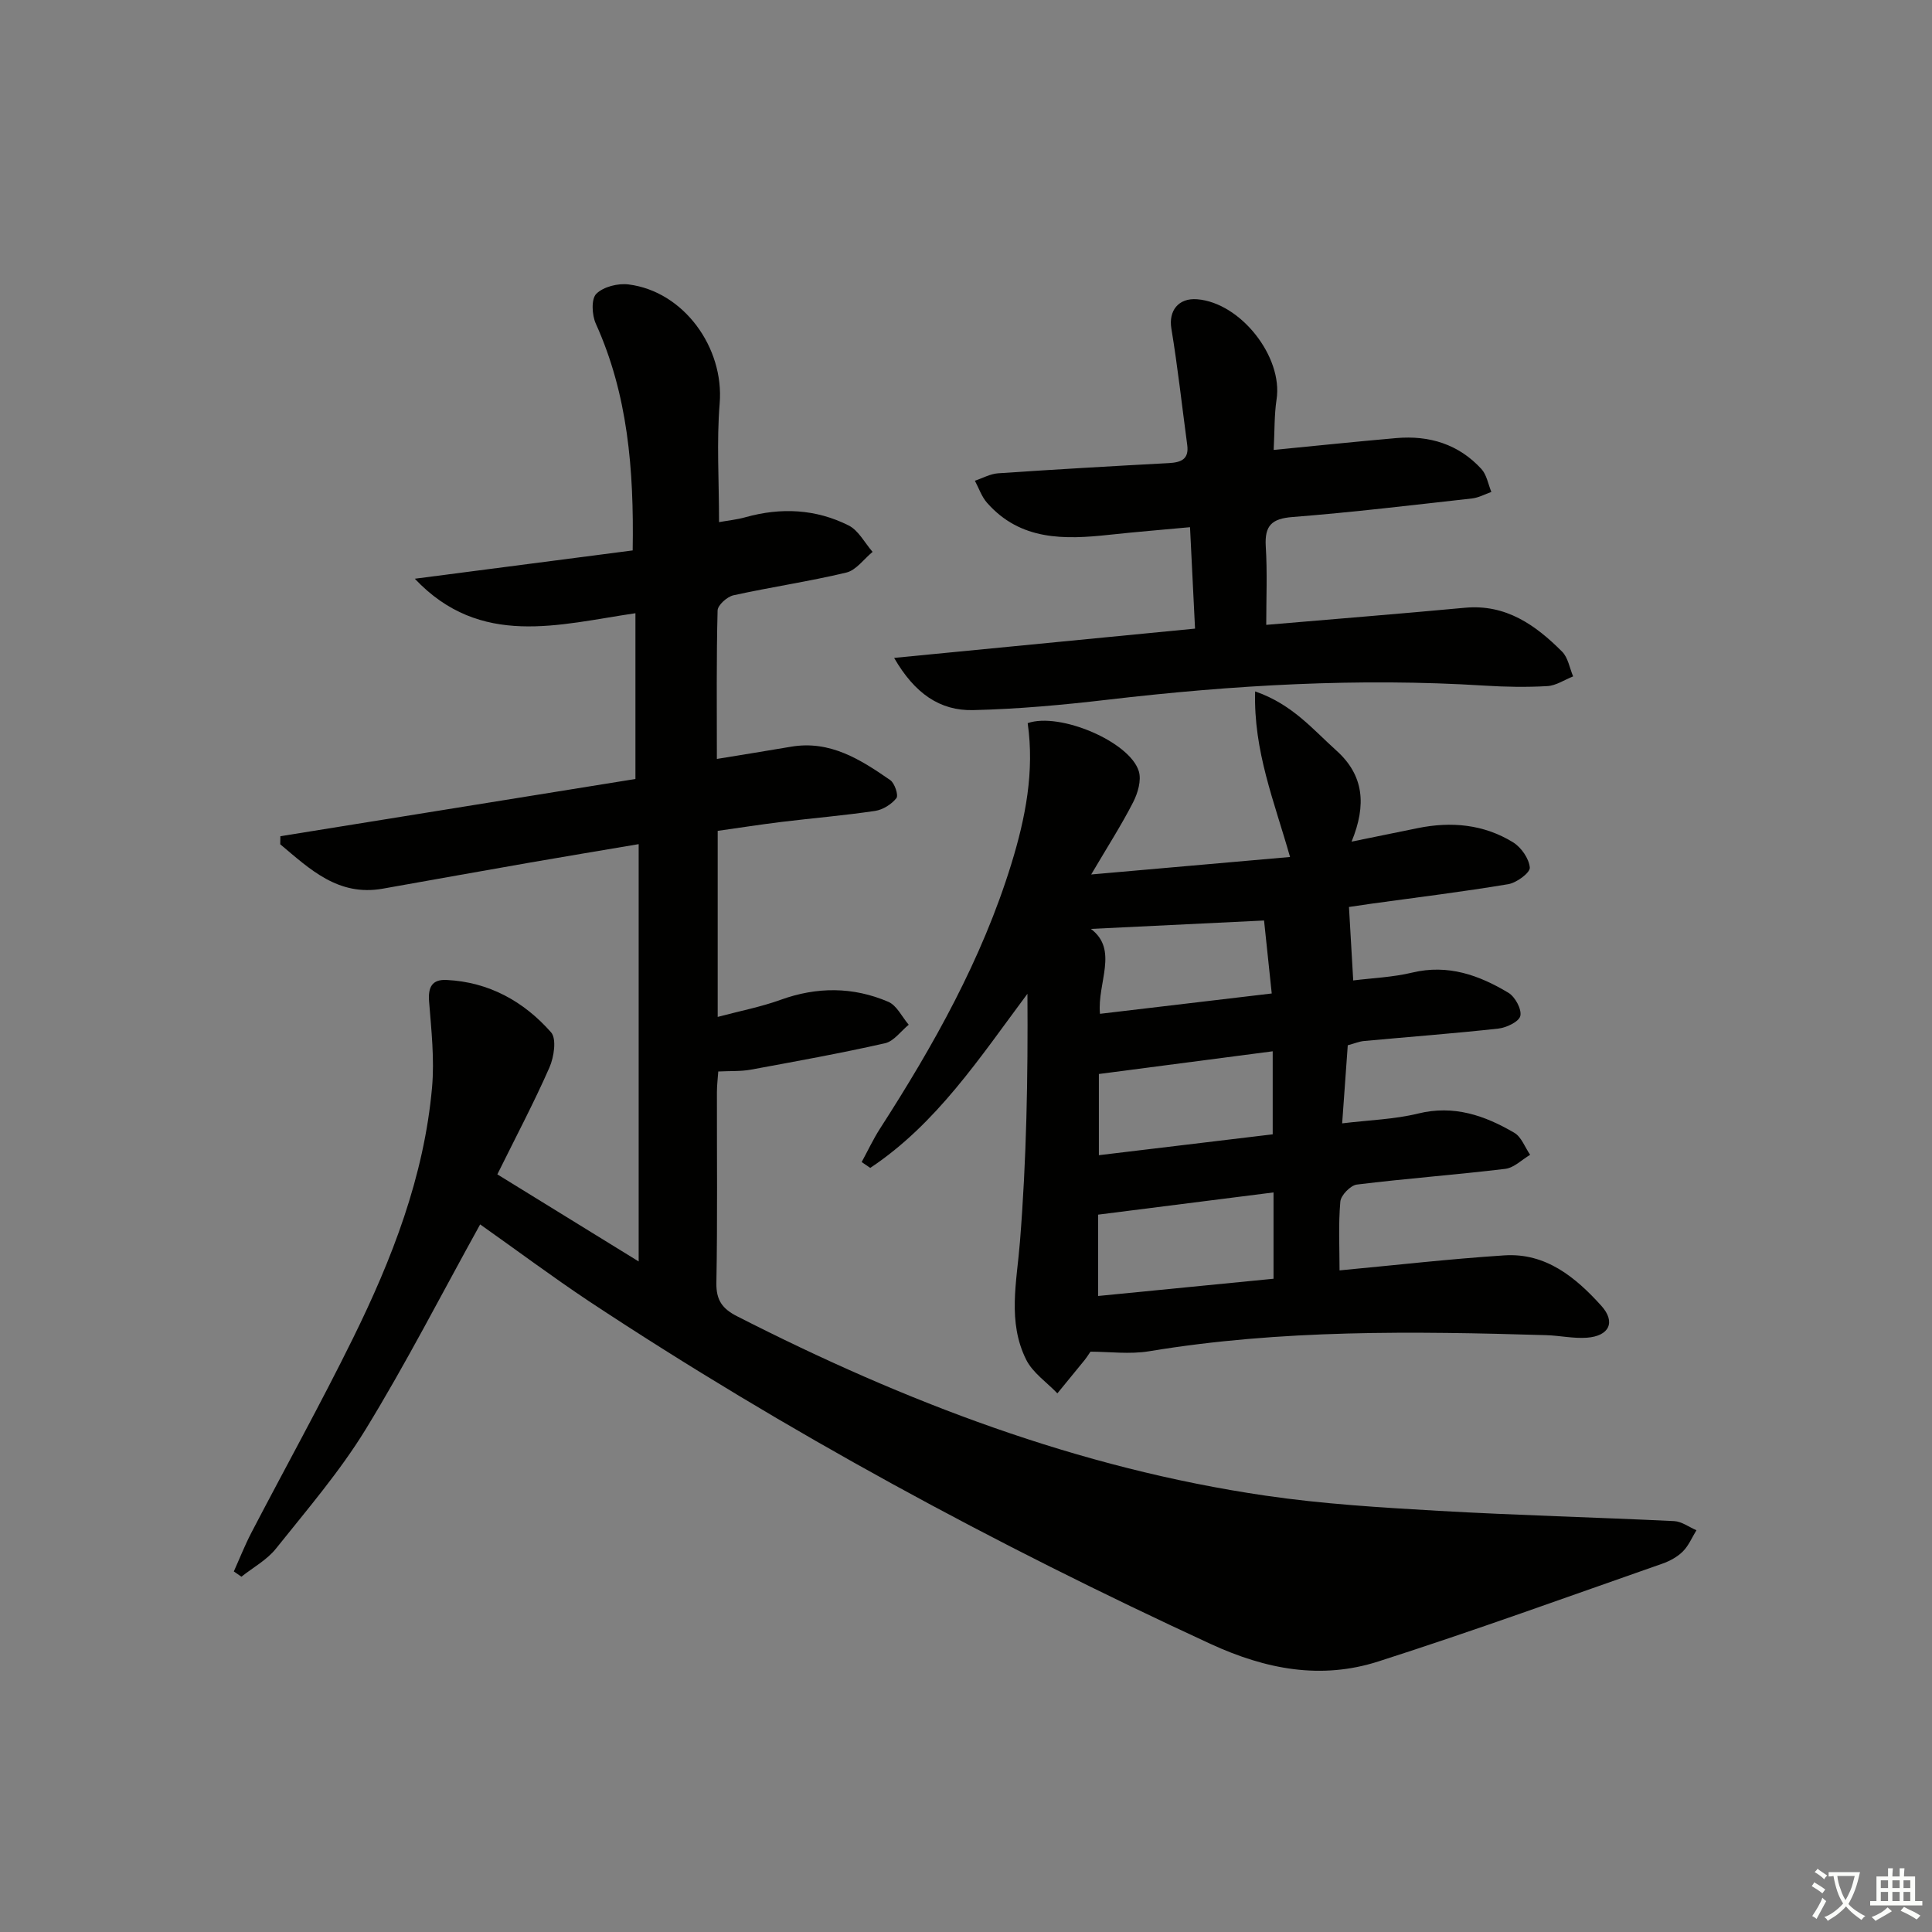 <svg enable-background="new 0 0 400 400" viewBox="0 0 400 400" xmlns="http://www.w3.org/2000/svg"><rect x="0" y="0" width="400" height="400" fill="#808080" stroke="none"/><path d="m377.9 391.2c-.2.3-.4.5-.6.8-.7-.6-1.4-1-2.2-1.5.2-.3.4-.5.5-.8.6.4 1.4.8 2.3 1.5zm-1.8 6.1c-.2-.2-.5-.4-.9-.6.4-.6.8-1.2 1.2-1.9s.7-1.3.9-1.9c.3.3.5.5.8.7-.7 1.3-1.4 2.6-2 3.7zm2.2-9c-.3.3-.5.5-.6.8-.6-.6-1.3-1.1-2-1.5.3-.3.5-.5.6-.7.6.5 1.3.9 2 1.4zm.3.2v-.9h2 4.5c-.3 1.3-.6 2.5-1 3.6s-.9 2.1-1.4 3c.4.5 1 1 1.6 1.4s1.2.8 1.9 1.1c-.3.2-.5.4-.8.8-.4-.3-1-.7-1.6-1.2s-1.2-1.1-1.6-1.6c-.5.6-1.1 1.1-1.7 1.6s-1.4.9-2.1 1.4c-.1-.3-.3-.5-.7-.8.6-.2 1.2-.5 1.9-1s1.4-1.1 2-1.8c-.5-.8-.9-1.6-1.2-2.5s-.6-2-.8-3.2c-.4.1-.7.1-1 .1zm2.5 2.7c.3 1 .7 1.7 1 2.2.3-.5.6-1.1 1-2s.6-1.9.9-3h-3.2-.4c.1.9.3 1.8.7 2.8z" fill="#fbfcfa"/><path d="m396.5 388.5v1.5 3.6h1.5v.9c-.4 0-1 0-1.7 0h-7.9c-.5 0-.9 0-1.2 0v-.9h1.3v-3.5c0-.7 0-1.2 0-1.6h2.4c0-.8 0-1.4 0-1.7h1c0 .3-.1.8-.1 1.7h1.5c0-.8 0-1.4 0-1.7h1c0 .3-.1.9-.1 1.7zm-8.2 9.2c-.2-.3-.5-.5-.8-.8.8-.3 1.4-.6 1.9-.9s1-.7 1.4-1.1c.3.3.6.5.9.8-1.6 1-2.8 1.6-3.4 2zm2.6-6.8v-1.6h-1.5v1.6zm0 2.7v-1.9h-1.5v1.9zm2.4-2.7v-1.6h-1.5v1.6zm0 2.7v-1.9h-1.5v1.9zm.2 2 .7-.8c.4.2.9.5 1.6.8s1.3.7 1.8 1c-.3.3-.5.6-.8.8-.4-.3-1.5-1-3.3-1.8zm2-4.7v-1.6h-1.4v1.6zm0 2.7v-1.9h-1.4v1.9z" fill="#fbfcfa"/><g fill="#010100"><path d="m99.41 253.5c-7.97 14.39-15.32 28.75-23.72 42.46-5.36 8.74-12.14 16.63-18.57 24.68-1.87 2.34-4.73 3.89-7.14 5.8-.52-.36-1.04-.73-1.57-1.09 1.21-2.69 2.29-5.44 3.65-8.05 6.98-13.4 14.32-26.62 20.99-40.16 8.11-16.45 14.75-33.51 16.4-51.99.52-5.86-.14-11.86-.61-17.77-.24-3 .6-4.64 3.63-4.49 8.77.43 15.98 4.44 21.62 10.84 1.18 1.34.61 5.13-.33 7.27-3.2 7.28-6.93 14.33-10.79 22.14 9.82 6.05 19.36 11.93 29.26 18.03 0-29.01 0-57.33 0-86.4-8.01 1.36-15.3 2.56-22.58 3.83-10.14 1.77-20.26 3.59-30.4 5.39-9.25 1.64-15.11-4.06-21.23-9.19.01-.56.02-1.11.03-1.67 24.46-3.94 48.91-7.88 73.51-11.85 0-11.65 0-22.6 0-34.32-15.82 2.32-32.08 7.26-45.68-7.14 15.06-1.95 30.12-3.91 45.11-5.86.28-16.95-1.04-32.35-7.63-46.94-.81-1.78-.98-5.11.09-6.18 1.46-1.47 4.5-2.23 6.69-1.95 11.46 1.45 19.81 13.11 18.86 24.64-.65 7.91-.13 15.92-.13 24.57 1.82-.33 3.7-.51 5.49-1.02 7.34-2.05 14.56-1.7 21.34 1.71 2.05 1.03 3.33 3.6 4.96 5.47-1.8 1.48-3.4 3.79-5.43 4.28-7.72 1.85-15.61 3-23.38 4.71-1.31.29-3.25 2.03-3.28 3.14-.26 9.97-.15 19.96-.15 30.74 5.41-.89 10.38-1.68 15.35-2.53 8.08-1.38 14.39 2.65 20.54 6.91.93.64 1.75 3.15 1.28 3.74-1.01 1.27-2.8 2.4-4.41 2.64-6.41.95-12.87 1.49-19.3 2.27-4.41.54-8.81 1.23-13.29 1.86v38.52c4.62-1.23 8.93-2.06 13-3.53 7.56-2.74 15.03-2.72 22.32.4 1.77.76 2.84 3.13 4.23 4.75-1.62 1.32-3.07 3.41-4.89 3.83-9.21 2.08-18.51 3.76-27.8 5.47-2.06.38-4.2.25-6.74.38-.1 1.43-.28 2.87-.28 4.3-.02 13.16.13 26.33-.11 39.49-.06 3.58 1.26 5.35 4.29 6.89 34.68 17.7 70.71 31.48 109.43 37.14 11.81 1.73 23.8 2.45 35.74 3.14 16.27.93 32.57 1.34 48.85 2.13 1.56.08 3.07 1.24 4.6 1.89-.92 1.49-1.61 3.19-2.81 4.39-1.13 1.13-2.71 1.99-4.25 2.53-19.57 6.84-39.07 13.93-58.81 20.25-11.85 3.8-23.24 1.66-34.74-3.64-44.62-20.59-87.72-43.86-128.72-70.97-7.63-5.09-14.97-10.57-22.49-15.88z"/><path d="m259.86 143.15c7.7 2.66 11.94 7.86 16.8 12.22 5.72 5.12 6.3 11.26 3.17 18.88 5.1-1.04 9.41-1.93 13.72-2.8 6.93-1.41 13.65-.79 19.71 2.94 1.69 1.04 3.31 3.37 3.47 5.23.09 1.06-2.73 3.15-4.46 3.44-9.31 1.56-18.7 2.71-28.06 4-1.93.27-3.86.57-4.92.72.3 5.21.57 9.88.88 15.21 3.87-.49 8.16-.65 12.24-1.63 7.4-1.77 13.83.54 19.9 4.19 1.38.83 2.77 3.4 2.46 4.78-.27 1.2-2.89 2.45-4.58 2.63-9.25 1.02-18.53 1.71-27.8 2.57-.96.09-1.9.49-3.35.88-.37 5.21-.75 10.45-1.16 16.17 5.66-.69 10.82-.83 15.71-2.03 7.42-1.83 13.81.4 19.93 3.98 1.48.86 2.2 3.01 3.28 4.56-1.71 1.01-3.34 2.69-5.15 2.91-10.22 1.23-20.5 1.99-30.72 3.25-1.32.16-3.32 2.22-3.43 3.54-.42 4.76-.16 9.58-.16 14.23 11.44-1.07 22.77-2.37 34.14-3.11 8.57-.55 14.73 4.54 20.05 10.43 3.05 3.38 1.65 6.28-3 6.62-2.78.2-5.62-.45-8.43-.53-27.46-.82-54.9-1.19-82.17 3.33-4.04.67-8.29.09-12.16.09-.59.86-.85 1.29-1.16 1.67-1.89 2.33-3.8 4.64-5.69 6.96-2.2-2.3-5.1-4.25-6.46-6.97-3.91-7.84-1.95-16.09-1.29-24.42 1.36-16.99 1.67-34.06 1.55-51.34-9.91 13.29-18.82 26.92-32.54 36.05-.59-.4-1.19-.81-1.78-1.21 1.26-2.31 2.38-4.72 3.8-6.93 11.1-17.24 21.08-35 27.17-54.74 2.96-9.59 4.83-19.22 3.4-29.2 6.6-2.32 21.15 3.83 23.01 9.97.57 1.87-.21 4.52-1.18 6.41-2.38 4.66-5.23 9.09-8.68 14.95 14.58-1.28 27.68-2.43 41.17-3.62-3.28-11.56-7.57-21.89-7.23-34.28zm3.81 121.6c0-6.13 0-11.71 0-17.87-12.25 1.55-24.16 3.06-36.32 4.6v16.84c12.15-1.19 24.01-2.36 36.32-3.57zm-36.16-25.58c12.33-1.48 24.22-2.91 35.99-4.32 0-6.04 0-11.29 0-17.19-12.16 1.59-23.92 3.13-35.99 4.7zm-1.65-46.85c5.8 4.36 1.27 11.15 1.88 17.58 12.04-1.42 23.49-2.78 35.56-4.21-.58-5.52-1.09-10.39-1.59-15.11-12.31.6-24.11 1.17-35.85 1.74z"/><path d="m262.16 129.37c14.01-1.2 27.58-2.28 41.13-3.54 8.49-.79 14.62 3.57 20.13 9.09 1.23 1.23 1.55 3.39 2.28 5.12-1.78.7-3.53 1.91-5.34 2.01-4.31.25-8.66.17-12.98-.1-26.13-1.64-52.13-.12-78.09 2.92-9.23 1.08-18.51 1.93-27.79 2.15-6.92.17-12.14-3.46-16.38-10.81 21.42-2.08 41.77-4.06 62.3-6.06-.35-7.02-.68-13.76-1.04-21-5.86.55-11.28.98-16.69 1.57-9.31 1.01-18.42 1.24-25.34-6.63-1.12-1.27-1.69-3.03-2.51-4.56 1.6-.53 3.18-1.43 4.81-1.54 11.77-.8 23.55-1.48 35.33-2.11 2.54-.14 4.23-.78 3.82-3.77-1.08-8.03-1.96-16.09-3.28-24.08-.61-3.67 1.44-6.39 5.36-6.07 9.01.74 17.77 11.94 16.42 20.73-.49 3.22-.39 6.54-.6 10.46 8.66-.84 17.02-1.72 25.4-2.45 6.82-.59 12.9 1.26 17.61 6.4 1.1 1.21 1.4 3.15 2.06 4.75-1.33.47-2.64 1.2-4.01 1.35-12.37 1.38-24.74 2.87-37.14 3.84-4.34.34-5.8 1.78-5.56 6.04.34 5.4.1 10.81.1 16.29z"/></g></svg>